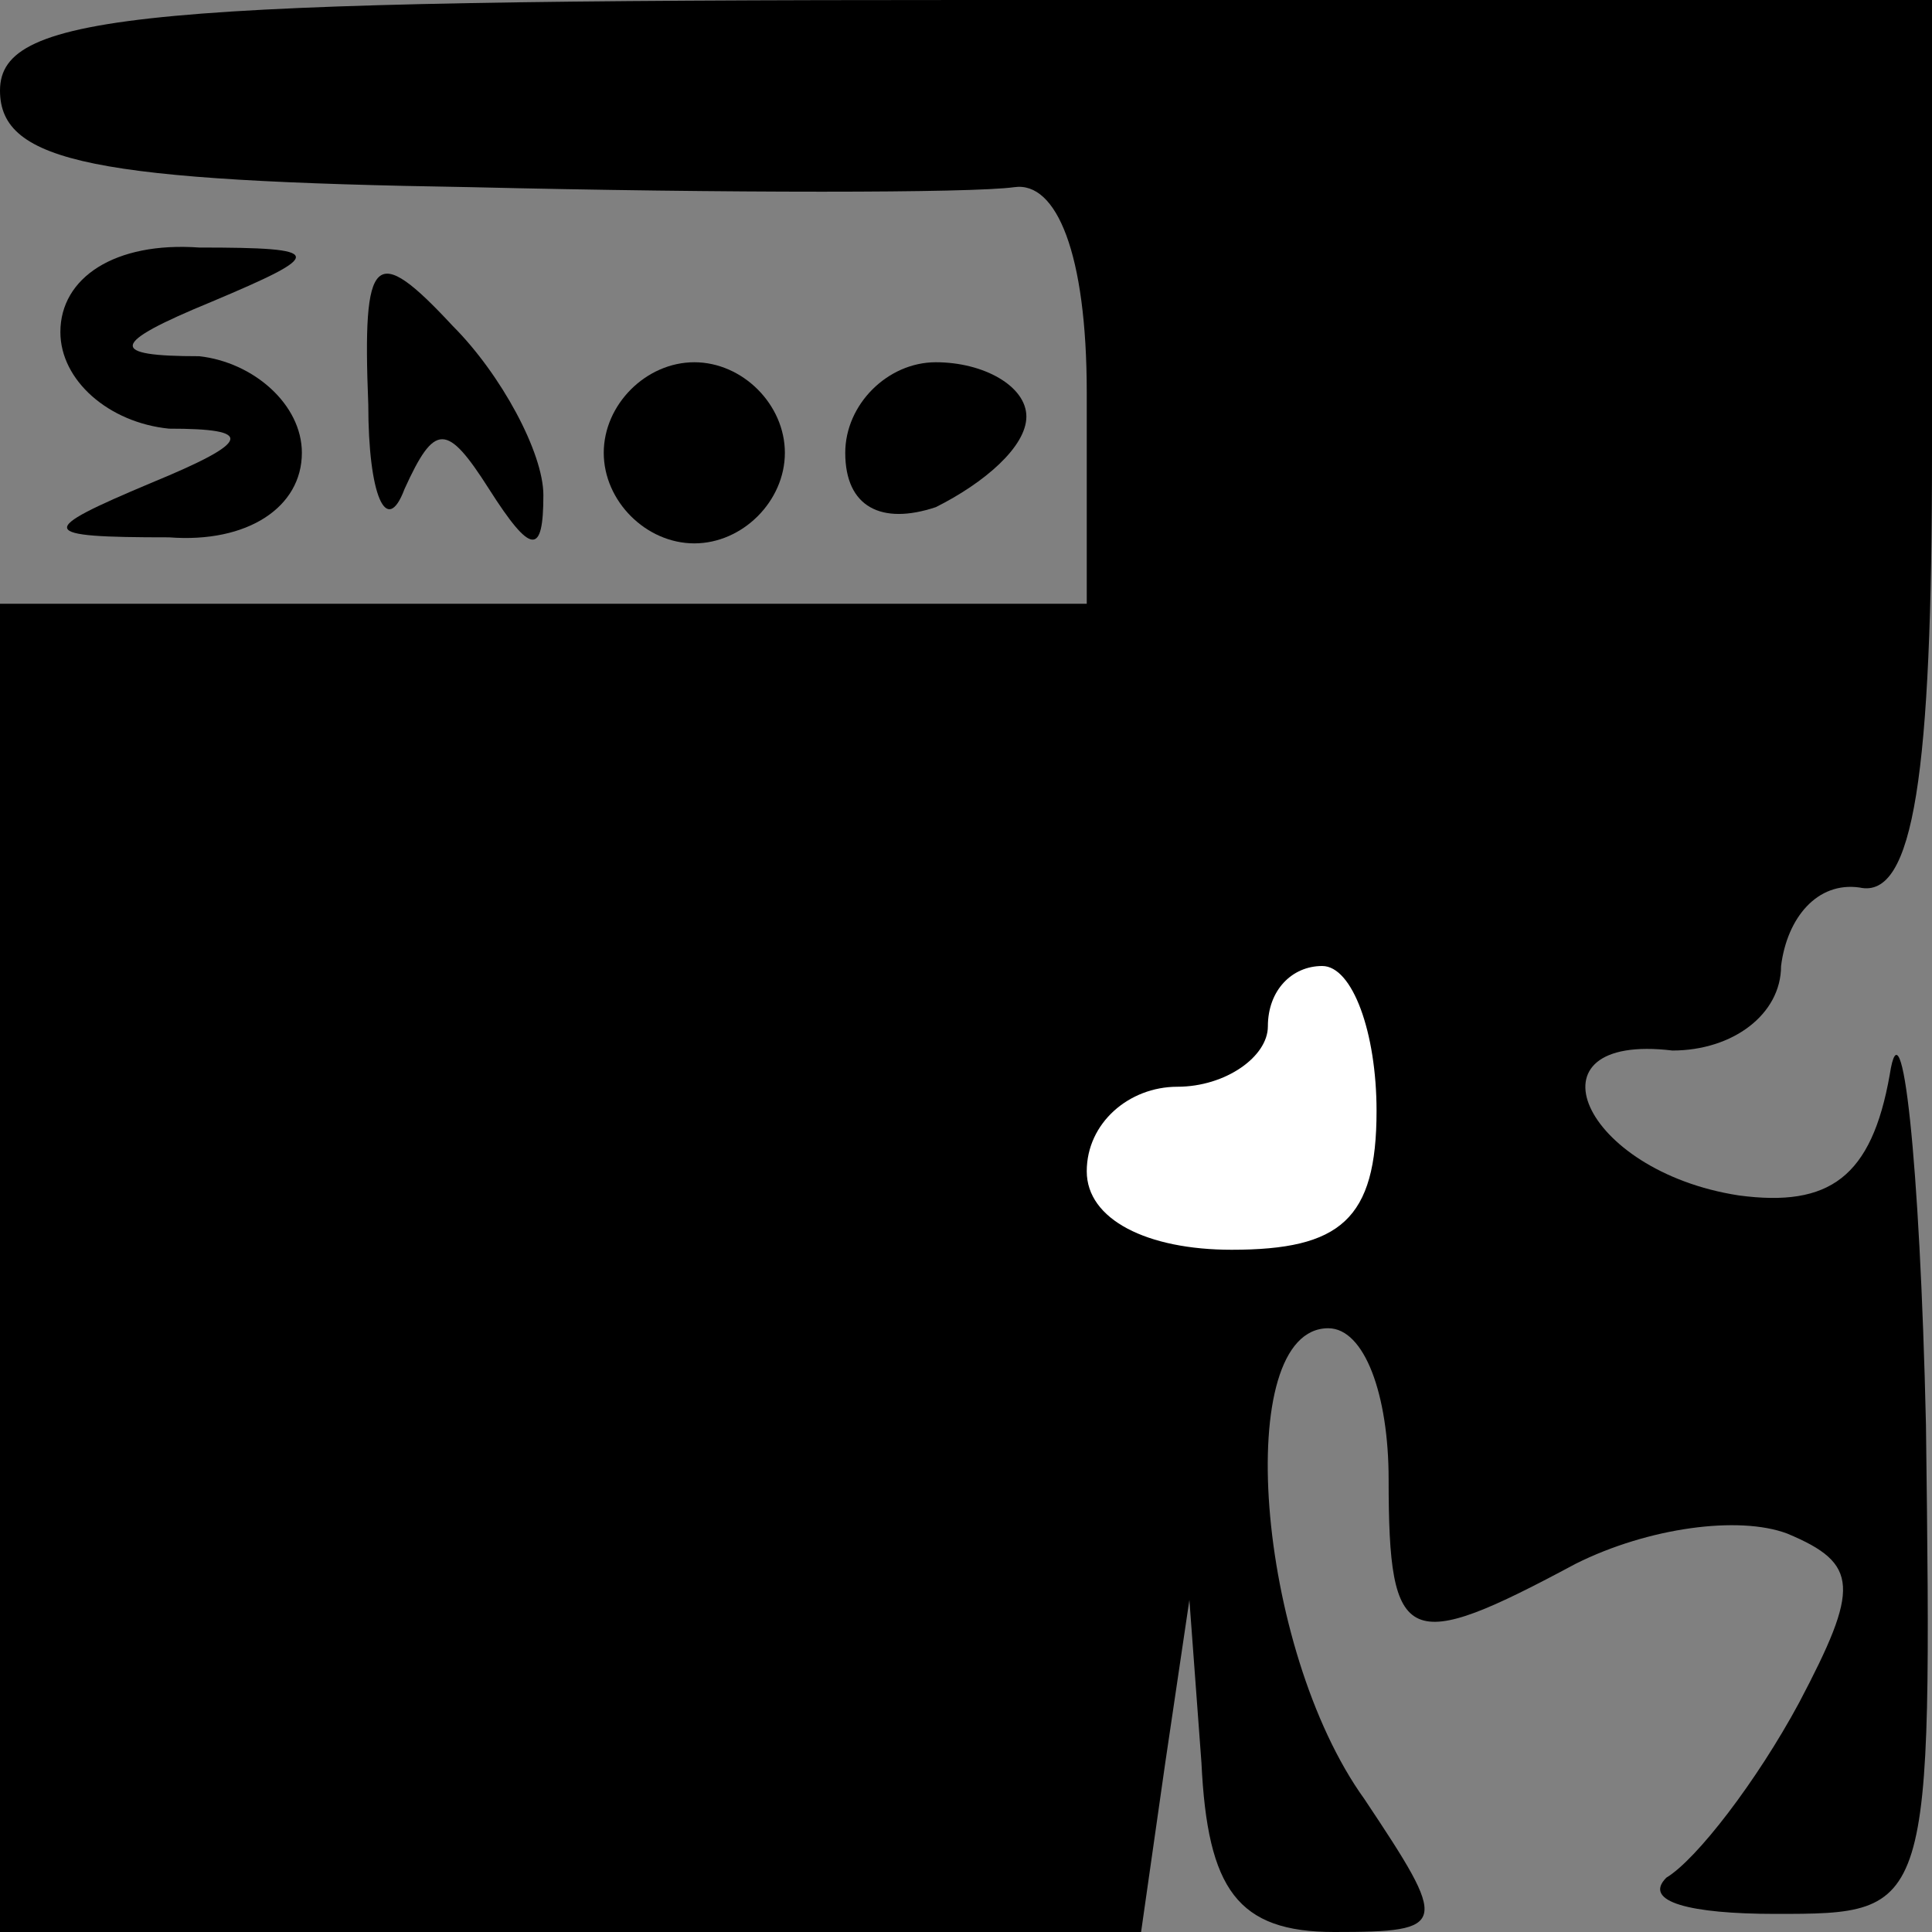<?xml version="1.0" standalone="no"?>
<!DOCTYPE svg PUBLIC "-//W3C//DTD SVG 20010904//EN"
 "http://www.w3.org/TR/2001/REC-SVG-20010904/DTD/svg10.dtd">
<svg version="1.0" xmlns="http://www.w3.org/2000/svg"
 width="32pt" height="32pt" viewBox="0 0 32 32"
 preserveAspectRatio="xMidYMid meet">
<rect x="0" y="0" width="32" height="32" fill="#808080" stroke="none"/>
<g transform="translate(0,32) scale(0.1,-0.1)"
fill="#000000" stroke="none">
<path fill="#000000" stroke="none" d="M0 305 c0 -12 16 -15 78 -16 42 -1 83
-1 90 0 7 1 12 -11 12 -34 l0 -35 -90 0 -90 0 0 -110 0 -110 94 0 95 0 4 28 4
27 2 -27 c1 -21 6 -28 22 -28 19 0 19 1 5 22 -18 25 -22 78 -6 78 6 0 10 -11
10 -25 0 -28 3 -29 31 -14 12 6 27 8 35 5 12 -5 12 -9 2 -28 -7 -13 -17 -26
-22 -29 -4 -4 4 -6 18 -6 26 0 26 0 25 81 -1 44 -4 71 -6 58 -3 -17 -10 -22
-25 -20 -26 4 -36 27 -11 24 10 0 18 6 18 14 1 8 6 14 13 13 9 -2 12 19 12 72
l0 75 -160 0 c-136 0 -160 -2 -160 -15z"/>
<path fill="#ffffff" stroke="none" d="M228 136 c0 -18 -6 -23 -24 -23 -14 0
-24 5 -24 13 0 8 7 14 15 14 8 0 15 5 15 10 0 6 4 10 9 10 5 0 9 -11 9 -24z"/>
<path fill="#000000" stroke="none" d="M10 265 c0 -8 8 -15 18 -16 14 0 14 -2
-3 -9 -19 -8 -19 -9 3 -9 13 -1 22 5 22 14 0 8 -8 15 -17 16 -15 0 -15 2 2 9
19 8 19 9 -2 9 -14 1 -23 -5 -23 -14z"/>
<path fill="#000000" stroke="none" d="M61 253 c0 -15 3 -22 6 -14 5 11 7 11
14 0 7 -11 9 -11 9 -1 0 7 -7 20 -15 28 -13 14 -15 12 -14 -13z"/>
<path fill="#000000" stroke="none" d="M100 245 c0 -8 7 -15 15 -15 8 0 15 7
15 15 0 8 -7 15 -15 15 -8 0 -15 -7 -15 -15z"/>
<path fill="#000000" stroke="none" d="M140 245 c0 -9 6 -12 15 -9 8 4 15 10
15 15 0 5 -7 9 -15 9 -8 0 -15 -7 -15 -15z"/>
</g>
</svg>
